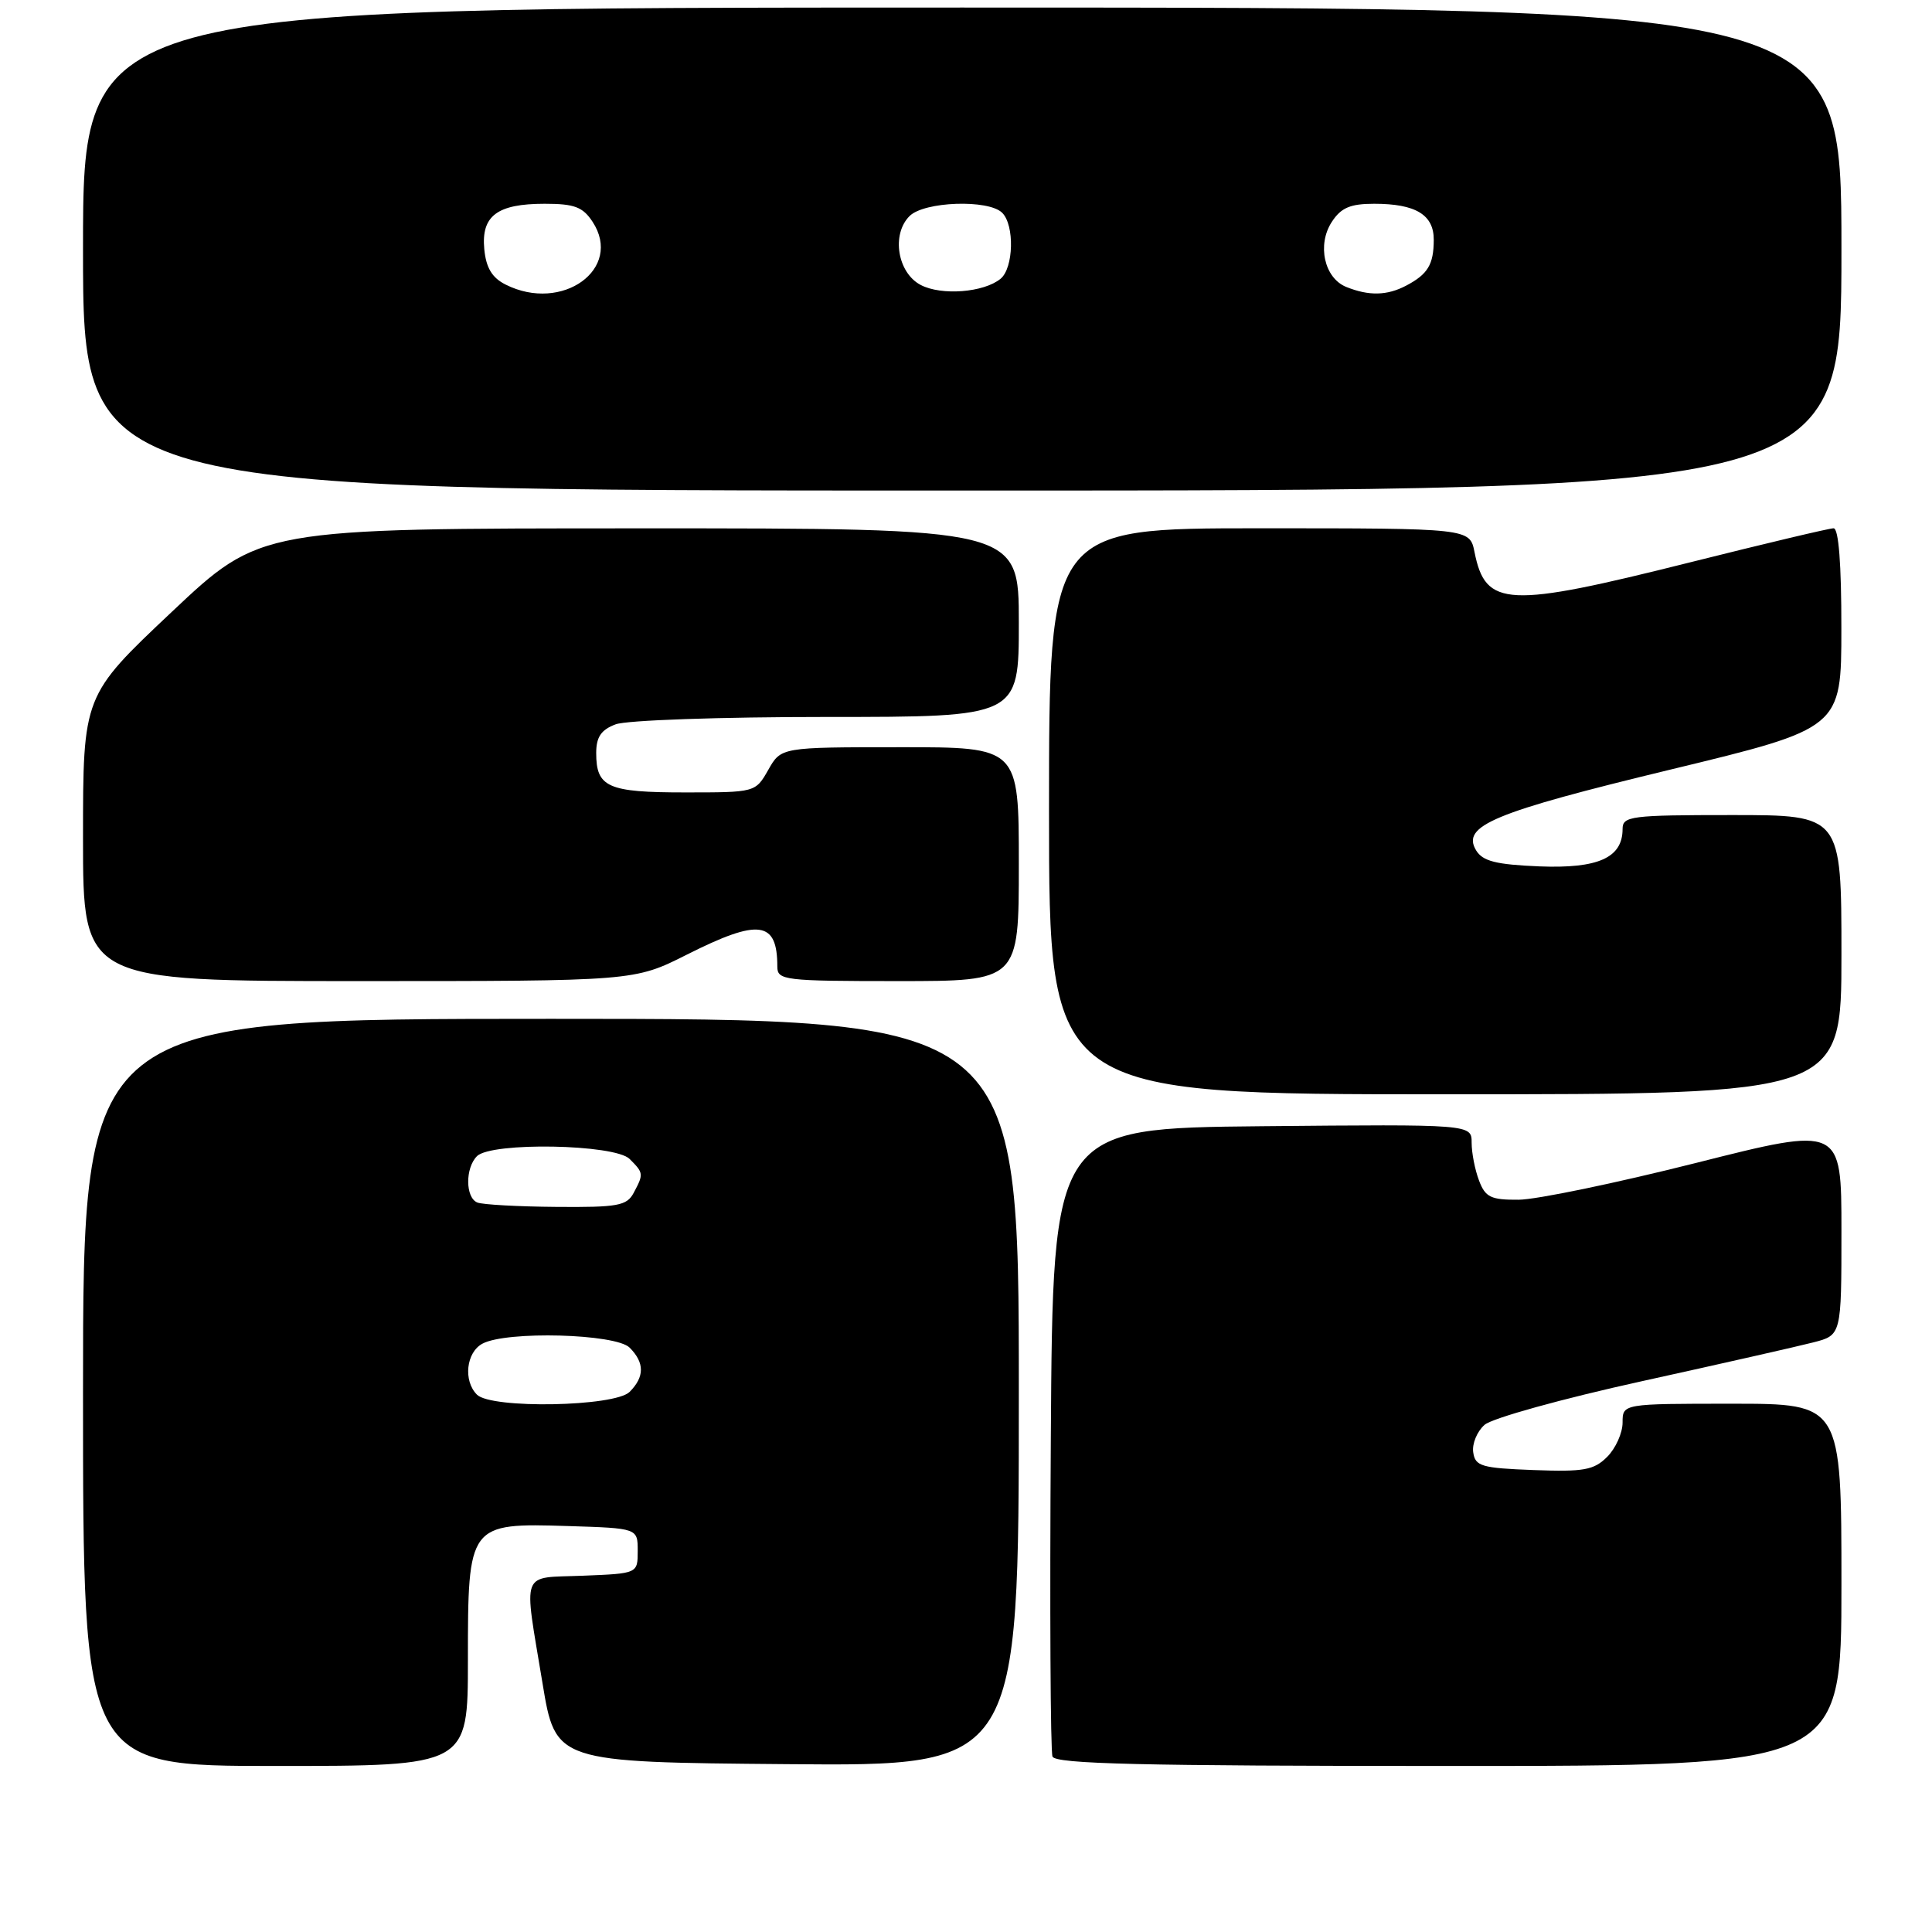 <?xml version="1.0" encoding="UTF-8" standalone="no"?>
<!DOCTYPE svg PUBLIC "-//W3C//DTD SVG 1.1//EN" "http://www.w3.org/Graphics/SVG/1.1/DTD/svg11.dtd" >
<svg xmlns="http://www.w3.org/2000/svg" xmlns:xlink="http://www.w3.org/1999/xlink" version="1.1" viewBox="0 0 256 256">
 <g >
 <path fill="currentColor"
d=" M 62.00 220.00 C 62.00 201.89 62.07 201.80 75.29 202.21 C 84.50 202.50 84.50 202.50 84.50 205.50 C 84.50 208.50 84.50 208.50 77.25 208.79 C 68.86 209.13 69.37 207.78 71.88 223.00 C 73.61 233.50 73.61 233.50 104.30 233.76 C 135.00 234.03 135.00 234.03 135.00 184.51 C 135.00 135.00 135.00 135.00 73.00 135.00 C 11.00 135.00 11.00 135.00 11.00 184.50 C 11.00 234.00 11.00 234.00 36.50 234.00 C 62.00 234.00 62.00 234.00 62.00 220.00 Z  M 244.00 210.00 C 244.00 186.00 244.00 186.00 229.50 186.00 C 215.00 186.00 215.00 186.00 215.00 188.50 C 215.00 189.88 214.08 191.92 212.96 193.04 C 211.20 194.80 209.87 195.04 203.21 194.79 C 196.31 194.53 195.47 194.29 195.21 192.44 C 195.04 191.31 195.72 189.67 196.71 188.80 C 197.70 187.92 207.00 185.34 217.50 183.03 C 227.95 180.73 238.19 178.41 240.25 177.88 C 244.00 176.92 244.00 176.92 244.00 163.08 C 244.00 149.23 244.00 149.23 224.75 154.09 C 214.16 156.76 203.58 158.96 201.23 158.97 C 197.55 159.00 196.81 158.64 195.98 156.43 C 195.44 155.02 195.00 152.77 195.00 151.42 C 195.00 148.97 195.00 148.97 167.25 149.23 C 139.50 149.50 139.50 149.50 139.24 190.50 C 139.09 213.05 139.19 232.06 139.46 232.75 C 139.83 233.73 151.24 234.00 191.97 234.00 C 244.00 234.00 244.00 234.00 244.00 210.00 Z  M 244.00 126.50 C 244.00 108.00 244.00 108.00 229.50 108.00 C 216.07 108.00 215.00 108.14 215.00 109.85 C 215.00 113.66 211.77 115.11 203.97 114.80 C 198.24 114.56 196.48 114.12 195.60 112.69 C 193.61 109.42 197.83 107.66 221.32 101.98 C 243.99 96.50 243.99 96.50 243.99 83.25 C 244.00 74.74 243.63 70.00 242.96 70.00 C 242.39 70.00 233.86 72.03 224.00 74.50 C 199.66 80.61 196.85 80.48 195.38 73.15 C 194.75 70.00 194.75 70.00 166.88 70.00 C 139.00 70.00 139.00 70.00 139.00 107.50 C 139.00 145.00 139.00 145.00 191.50 145.00 C 244.00 145.00 244.00 145.00 244.00 126.50 Z  M 91.00 126.50 C 100.57 121.68 103.00 122.00 103.00 128.08 C 103.00 129.89 103.89 130.00 119.00 130.00 C 135.00 130.00 135.00 130.00 135.00 114.50 C 135.00 99.00 135.00 99.00 119.25 99.01 C 103.50 99.01 103.50 99.01 101.80 102.01 C 100.10 105.00 100.08 105.00 90.75 105.00 C 80.53 105.00 79.00 104.32 79.00 99.78 C 79.00 97.66 79.65 96.70 81.57 95.98 C 82.99 95.43 95.46 95.00 109.57 95.00 C 135.00 95.00 135.00 95.00 135.00 82.50 C 135.00 70.00 135.00 70.00 84.75 70.01 C 34.50 70.01 34.50 70.01 22.75 81.09 C 11.00 92.17 11.00 92.17 11.00 111.08 C 11.00 130.00 11.00 130.00 47.52 130.00 C 84.05 130.00 84.05 130.00 91.00 126.50 Z  M 244.00 33.00 C 244.00 1.00 244.00 1.00 127.50 1.00 C 11.00 1.00 11.00 1.00 11.00 33.00 C 11.00 65.00 11.00 65.00 127.50 65.00 C 244.00 65.00 244.00 65.00 244.00 33.00 Z  M 63.20 184.80 C 61.36 182.96 61.77 179.19 63.93 178.04 C 67.13 176.33 81.58 176.72 83.43 178.57 C 85.42 180.57 85.42 182.43 83.43 184.43 C 81.46 186.40 65.10 186.70 63.20 184.80 Z  M 63.25 159.34 C 61.66 158.70 61.63 154.77 63.20 153.20 C 65.10 151.30 81.46 151.60 83.43 153.57 C 85.29 155.43 85.30 155.56 83.96 158.07 C 83.05 159.77 81.85 159.99 73.71 159.92 C 68.65 159.88 63.94 159.62 63.25 159.34 Z  M 67.00 37.71 C 65.20 36.81 64.41 35.49 64.17 33.02 C 63.75 28.60 65.87 27.00 72.17 27.00 C 76.11 27.00 77.23 27.42 78.52 29.39 C 82.60 35.62 74.49 41.48 67.00 37.71 Z  M 122.00 37.76 C 118.92 36.15 118.09 31.05 120.52 28.63 C 122.45 26.69 130.99 26.39 132.80 28.20 C 134.45 29.85 134.31 35.50 132.59 36.93 C 130.38 38.76 124.75 39.20 122.00 37.76 Z  M 178.38 38.02 C 175.47 36.84 174.49 32.42 176.48 29.39 C 177.70 27.52 178.93 27.00 182.09 27.00 C 187.59 27.00 190.00 28.46 189.98 31.79 C 189.97 35.06 189.19 36.34 186.32 37.85 C 183.79 39.18 181.38 39.23 178.38 38.02 Z "/>
</g>
</svg>